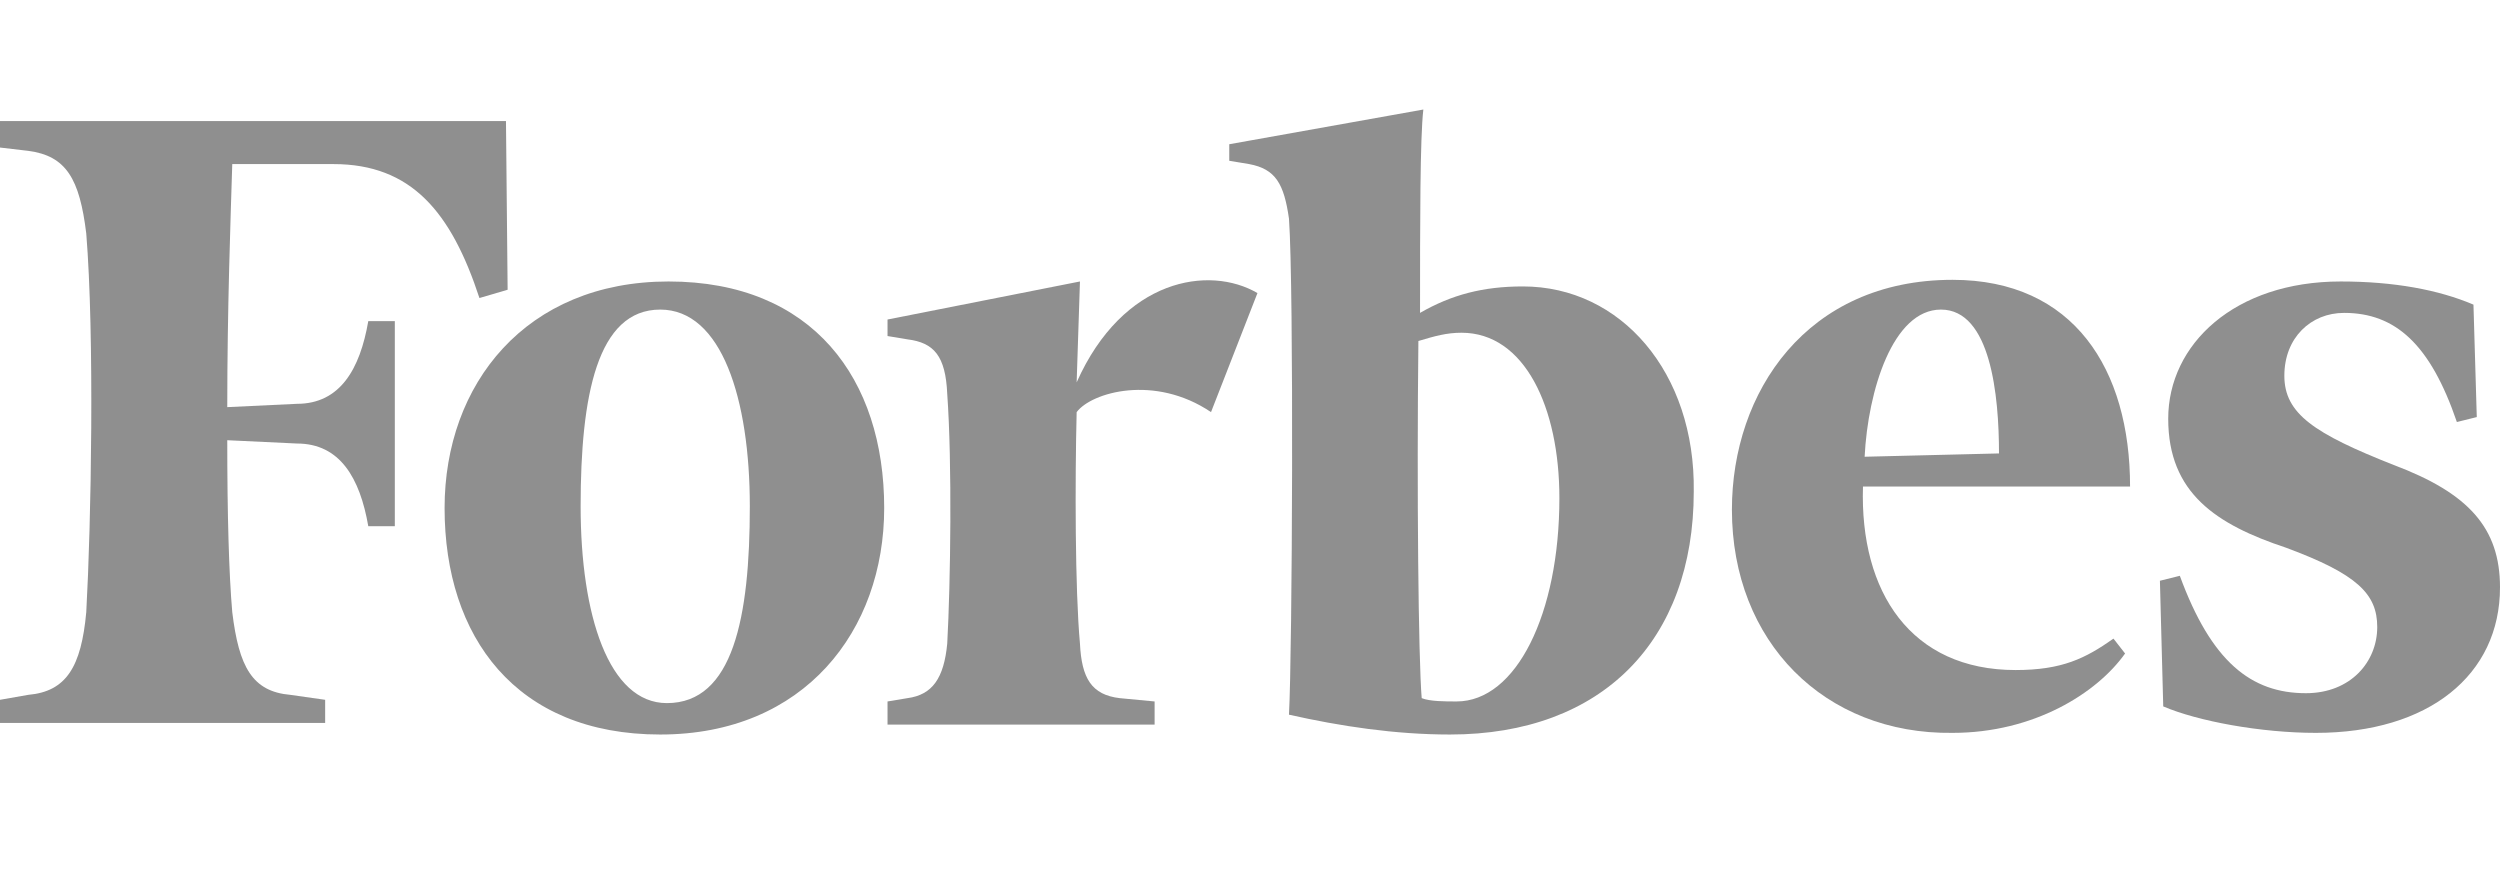 <svg width="115" height="41" viewBox="0 0 115 41" fill="none" xmlns="http://www.w3.org/2000/svg">
<path fill-rule="evenodd" clip-rule="evenodd" d="M70.053 13.176C68.222 13.176 66.772 13.557 65.322 14.393C65.322 10.21 65.322 6.331 65.474 5.038L56.546 6.635V7.396L57.462 7.548C58.683 7.776 59.064 8.461 59.293 10.058C59.522 13.252 59.446 30.061 59.293 32.875C61.659 33.408 64.177 33.788 66.695 33.788C73.716 33.788 77.913 29.453 77.913 22.608C77.989 17.131 74.555 13.176 70.053 13.176ZM67.001 32.267C66.466 32.267 65.78 32.267 65.398 32.115C65.246 30.289 65.169 22.532 65.246 15.686C66.009 15.458 66.543 15.306 67.23 15.306C70.129 15.306 71.732 18.729 71.732 22.912C71.732 28.236 69.748 32.267 67.001 32.267Z" fill="#454545" fill-opacity="0.6"/>
<path fill-rule="evenodd" clip-rule="evenodd" d="M23.275 5.57H0V6.787L1.297 6.939C3.052 7.168 3.663 8.232 3.968 10.742C4.35 15.458 4.197 24.052 3.968 28.16C3.739 30.67 3.052 31.81 1.297 31.963L0 32.191V33.255H14.957V32.191L13.354 31.963C11.599 31.81 10.989 30.67 10.684 28.16C10.531 26.41 10.454 23.672 10.454 20.25L13.66 20.402C15.644 20.402 16.559 21.999 16.941 24.205H18.162V14.773H16.941C16.559 16.979 15.644 18.576 13.66 18.576L10.454 18.728C10.454 14.241 10.607 10.058 10.684 7.548H15.338C18.925 7.548 20.756 9.754 22.054 13.709L23.351 13.328L23.275 5.57Z" fill="#454545" fill-opacity="0.6"/>
<path fill-rule="evenodd" clip-rule="evenodd" d="M30.753 12.948C37.392 12.948 40.673 17.436 40.673 23.368C40.673 28.997 37.011 33.788 30.372 33.788C23.733 33.788 20.451 29.301 20.451 23.368C20.451 17.664 24.19 12.948 30.753 12.948ZM30.372 14.241C27.472 14.241 26.709 18.196 26.709 23.292C26.709 28.312 28.006 32.343 30.677 32.343C33.729 32.343 34.492 28.388 34.492 23.292C34.492 18.348 33.195 14.241 30.372 14.241Z" fill="#454545" fill-opacity="0.6"/>
<path fill-rule="evenodd" clip-rule="evenodd" d="M79.668 23.444C79.668 18.044 83.102 12.872 89.817 12.872C95.388 12.872 97.983 16.979 97.983 22.38H85.697C85.544 27.247 87.91 30.822 92.717 30.822C94.854 30.822 95.922 30.29 97.22 29.377L97.754 30.061C96.457 31.887 93.557 33.712 89.817 33.712C83.942 33.788 79.668 29.529 79.668 23.444ZM85.773 21.01L91.954 20.858C91.954 18.196 91.573 14.241 89.283 14.241C87.07 14.241 85.926 17.968 85.773 21.01Z" fill="#454545" fill-opacity="0.6"/>
<path fill-rule="evenodd" clip-rule="evenodd" d="M113.779 14.013C112.176 13.329 110.116 12.948 107.674 12.948C102.79 12.948 99.738 15.838 99.738 19.261C99.738 22.684 101.951 24.129 105.156 25.194C108.437 26.41 109.353 27.323 109.353 28.844C109.353 30.442 108.132 31.887 106.072 31.887C103.553 31.887 101.722 30.442 100.272 26.487L99.356 26.715L99.509 32.495C101.111 33.18 104.011 33.712 106.53 33.712C111.719 33.712 115 31.05 115 27.019C115 24.281 113.55 22.684 110.116 21.391C106.453 19.945 105.08 19.033 105.08 17.284C105.08 15.534 106.301 14.393 107.827 14.393C110.192 14.393 111.795 15.838 113.016 19.413L113.932 19.185L113.779 14.013Z" fill="#454545" fill-opacity="0.6"/>
<path fill-rule="evenodd" clip-rule="evenodd" d="M57.843 13.481C55.63 12.188 51.662 12.796 49.526 17.588L49.678 12.948L40.826 14.698V15.458L41.742 15.61C42.963 15.762 43.497 16.371 43.573 18.12C43.802 21.315 43.726 26.791 43.573 29.605C43.421 31.202 42.886 31.963 41.742 32.115L40.826 32.267V33.332H53.112V32.267L51.51 32.115C50.212 31.963 49.755 31.202 49.678 29.605C49.449 27.095 49.449 22.075 49.526 18.957C50.212 18.044 53.112 17.207 55.707 18.957L57.843 13.481Z" fill="#454545" fill-opacity="0.6"/>
</svg>
